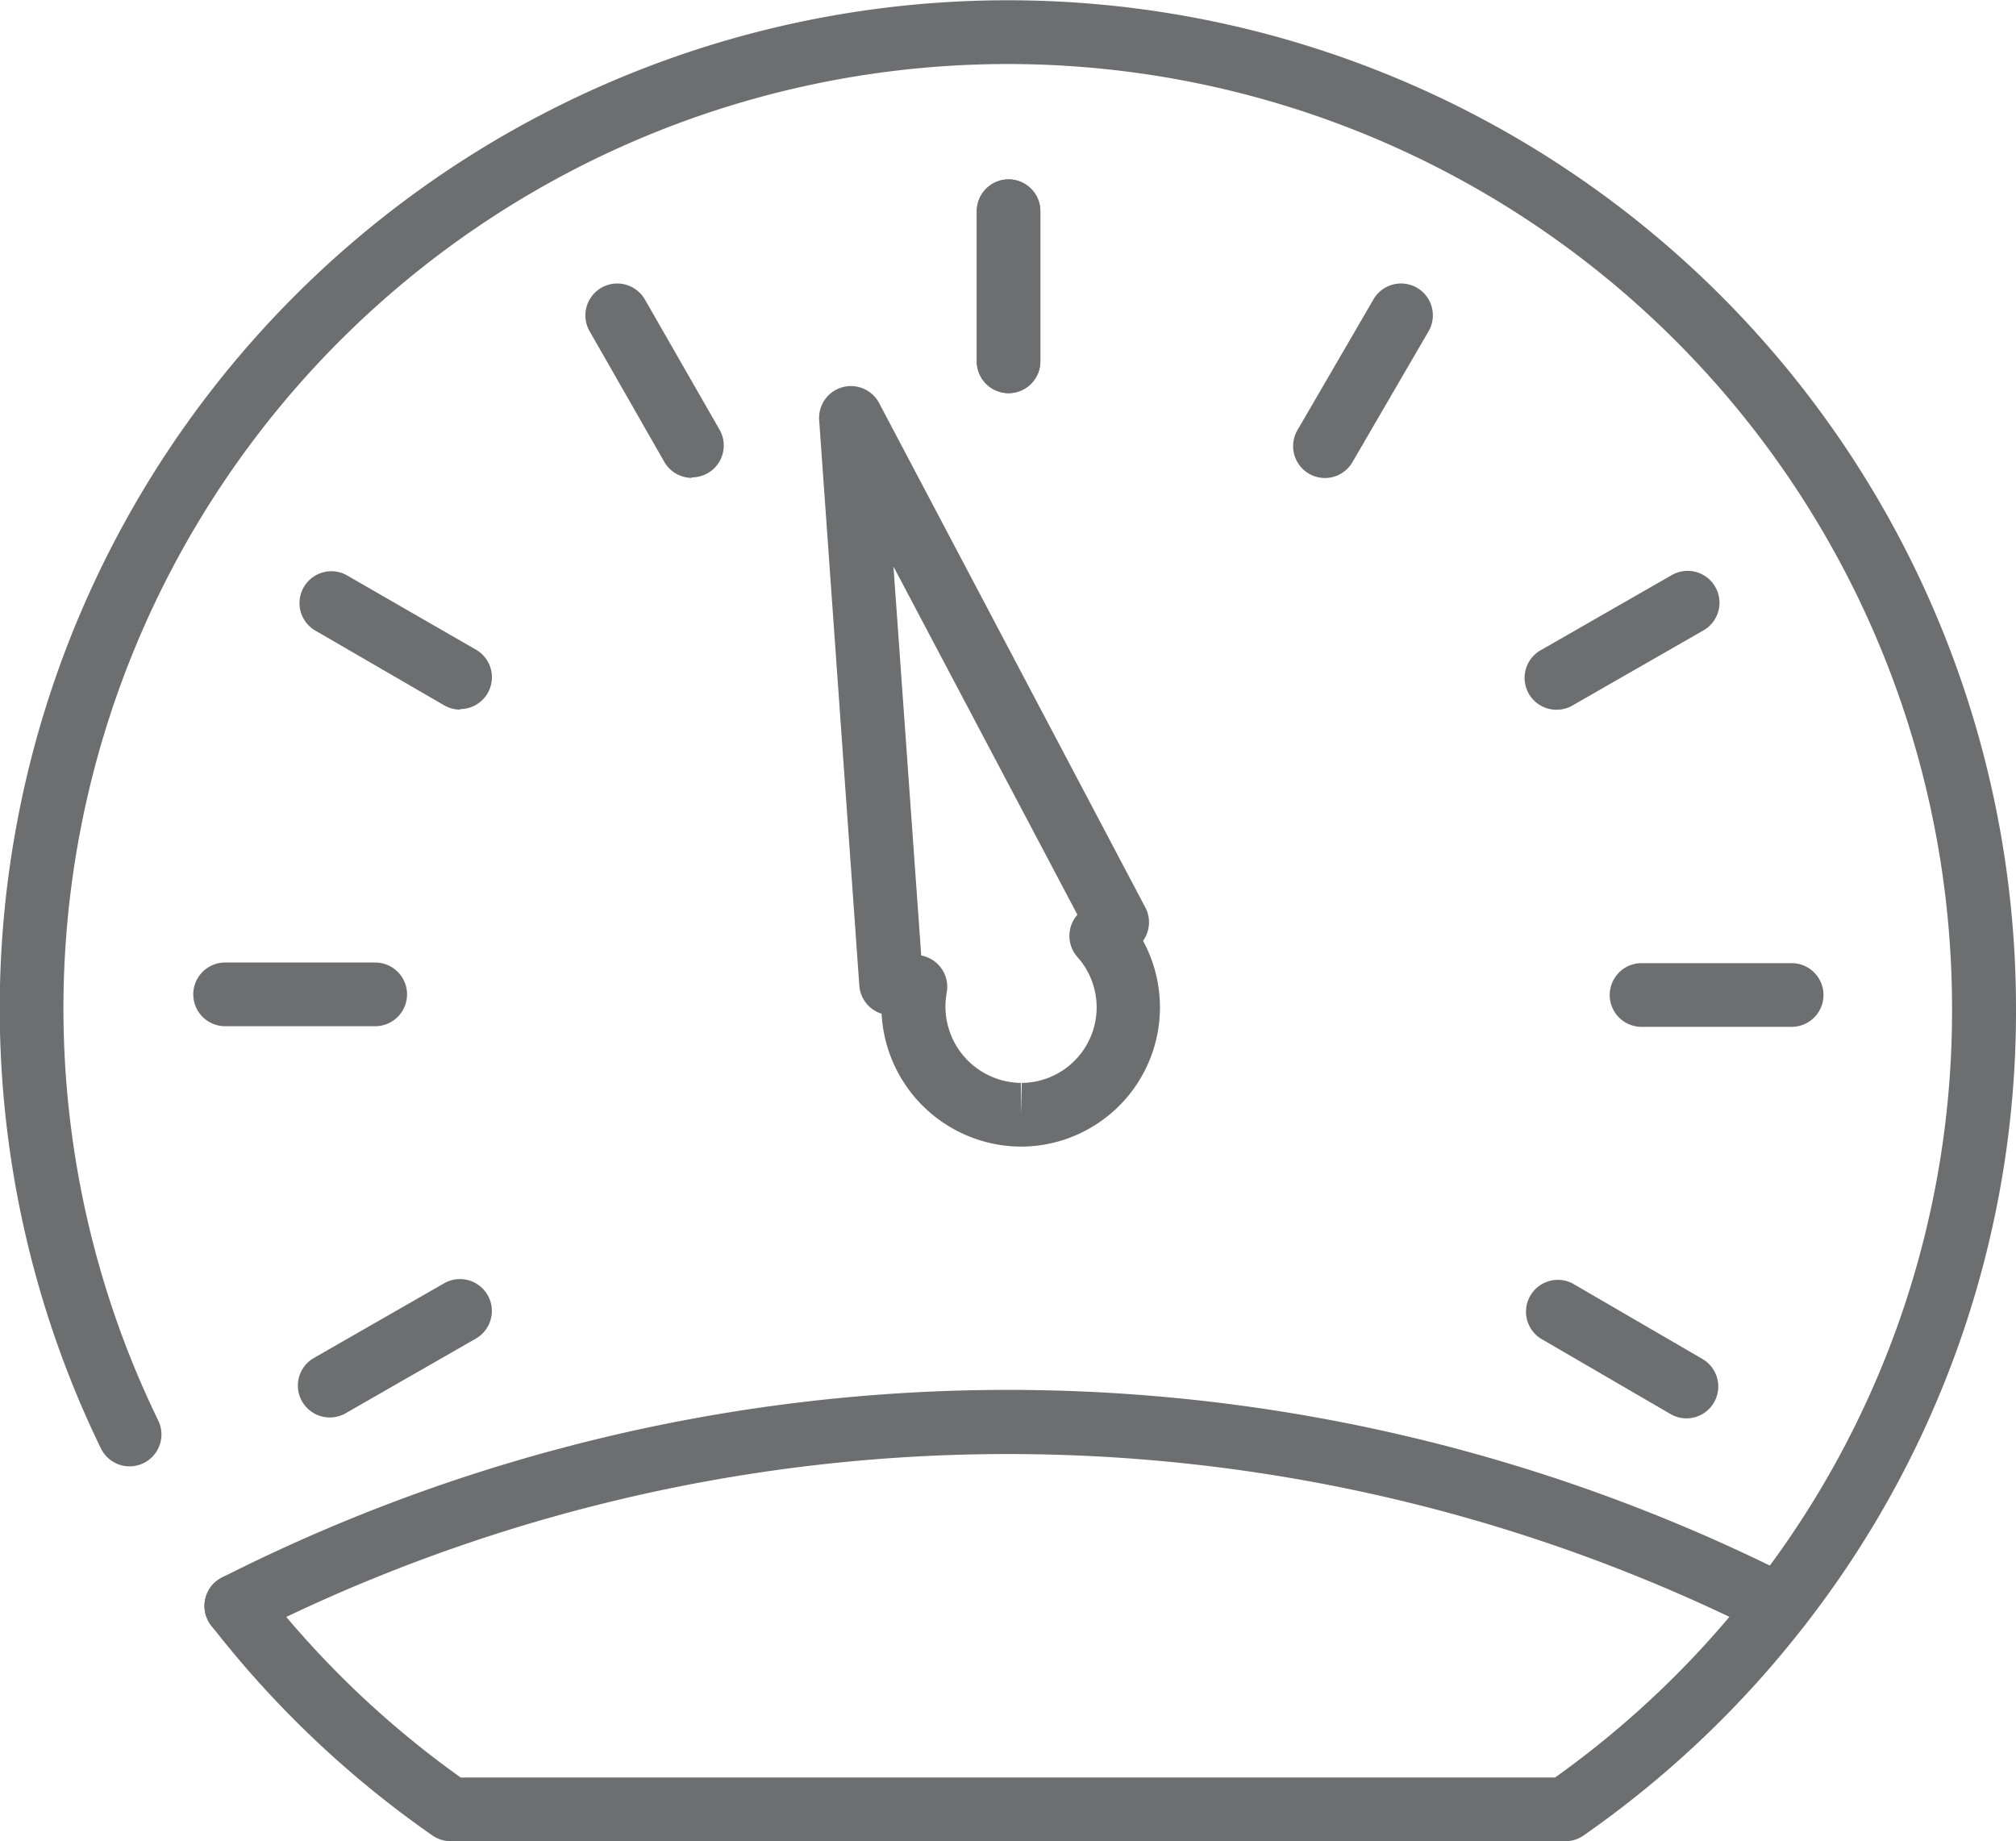 <svg xmlns="http://www.w3.org/2000/svg" viewBox="0 0 158.24 144.52"><defs><style>.cls-1{fill:#6d6e70;}</style></defs><title>Test de velocidad</title><g id="Capa_2" data-name="Capa 2"><g id="Layer_1" data-name="Layer 1"><path class="cls-1" d="M79.16,30.86h0a2.5,2.5,0,0,1-2.49-2.51l0-11.78a2.5,2.5,0,0,1,2.5-2.49h0a2.5,2.5,0,0,1,2.49,2.51l0,11.78A2.5,2.5,0,0,1,79.16,30.86Z"/><path class="cls-1" d="M104,37.52a2.5,2.5,0,0,1-2.16-3.76l5.92-10.18a2.5,2.5,0,1,1,4.32,2.51l-5.92,10.18A2.5,2.5,0,0,1,104,37.52Z"/><path class="cls-1" d="M122.2,55.71A2.5,2.5,0,0,1,121,51l10.22-5.86a2.5,2.5,0,0,1,2.49,4.34l-10.22,5.86A2.48,2.48,0,0,1,122.2,55.71Z"/><path class="cls-1" d="M140.63,80.6h0l-11.78,0a2.5,2.5,0,0,1,0-5h0l11.78,0a2.5,2.5,0,0,1,0,5Z"/><path class="cls-1" d="M132.37,111.33a2.49,2.49,0,0,1-1.25-.34l-10.18-5.92a2.5,2.5,0,0,1,2.51-4.32l10.18,5.92a2.5,2.5,0,0,1-1.26,4.66Z"/><path class="cls-1" d="M25.89,111.26a2.5,2.5,0,0,1-1.25-4.67l10.22-5.86a2.5,2.5,0,0,1,2.49,4.34l-10.22,5.86A2.49,2.49,0,0,1,25.89,111.26Z"/><path class="cls-1" d="M29.45,80.55h0l-11.78,0a2.5,2.5,0,0,1,0-5h0l11.78,0a2.5,2.5,0,0,1,0,5Z"/><path class="cls-1" d="M36.11,55.7a2.49,2.49,0,0,1-1.25-.34L24.67,49.45a2.5,2.5,0,0,1,2.51-4.32L37.37,51a2.5,2.5,0,0,1-1.26,4.66Z"/><path class="cls-1" d="M54.31,37.51a2.5,2.5,0,0,1-2.17-1.26L46.28,26a2.5,2.5,0,0,1,4.34-2.49l5.86,10.22a2.5,2.5,0,0,1-2.17,3.74Z"/><path class="cls-1" d="M79.16,30.86h0a2.5,2.5,0,0,1-2.49-2.51l0-11.78a2.5,2.5,0,0,1,2.5-2.49h0a2.5,2.5,0,0,1,2.49,2.51l0,11.78A2.5,2.5,0,0,1,79.16,30.86Z"/><path class="cls-1" d="M139.67,128.55a2.49,2.49,0,0,1-1.13-.27,131.87,131.87,0,0,0-118.85,0,2.5,2.5,0,1,1-2.26-4.46,136.57,136.57,0,0,1,123.37,0,2.5,2.5,0,0,1-1.13,4.73Z"/><path class="cls-1" d="M122.86,144.52H35.37a2.51,2.51,0,0,1-1.43-.45,79.49,79.49,0,0,1-17.36-16.48,2.5,2.5,0,1,1,3.95-3.07,74.52,74.52,0,0,0,15.63,15h85.9a74.41,74.41,0,0,0,15.62-15,73.37,73.37,0,0,0,15.54-45.4,74.12,74.12,0,1,0-142.9,27.65c.64,1.59,1.35,3.18,2.1,4.73a2.5,2.5,0,0,1-4.5,2.19c-.8-1.65-1.56-3.35-2.24-5.05A79.13,79.13,0,1,1,158.24,79.12a78.32,78.32,0,0,1-16.59,48.47,79.42,79.42,0,0,1-17.35,16.48A2.5,2.5,0,0,1,122.86,144.52Z"/><path class="cls-1" d="M80.13,90A11,11,0,0,1,69.2,79.57a2.5,2.5,0,0,1-1.75-2.21L64.3,33A2.5,2.5,0,0,1,69,31.63L89.9,71.23a2.5,2.5,0,0,1-.18,2.62A10.93,10.93,0,0,1,80.25,90Zm-7.82-15a2.5,2.5,0,0,1,2,2.91,6.25,6.25,0,0,0-.1,1.18A6,6,0,0,0,80.13,85v2.5L80.2,85a5.93,5.93,0,0,0,4.37-9.88,2.5,2.5,0,0,1,0-3.32L70.13,44.47Z"/></g></g></svg>